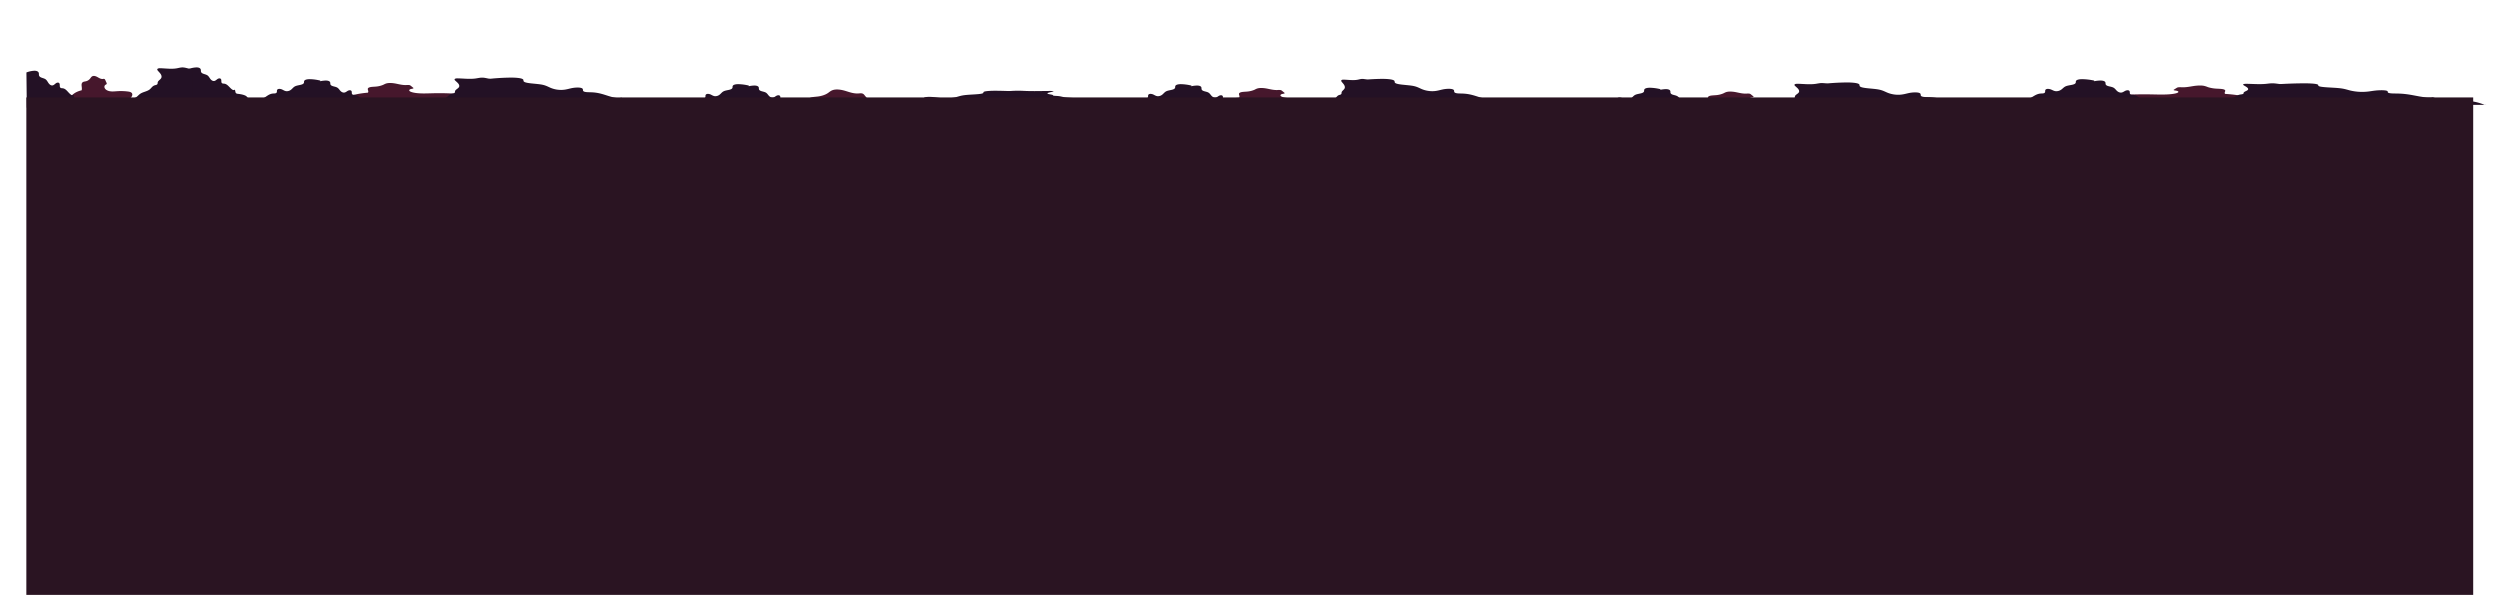 <svg id="Layer_1" data-name="Layer 1" xmlns="http://www.w3.org/2000/svg" viewBox="0 0 4662.57 1142.83"><defs><style>.cls-1{fill:#46172c;}.cls-2{fill:#231125;}.cls-3{fill:#2a1422;}</style></defs><title>Artboard 1 copy</title><path class="cls-1" d="M232.8,191.37l6.41-4.86c2.88-2.19,5.91-4.56,7.13-8a5.67,5.67,0,0,0,.25-3.52c-.85-2.84-4.32-3.82-7.26-4.22a103.44,103.44,0,0,0-20.44-.7c-6.75.45-14,1.45-19.88-2a8.57,8.57,0,0,1-4-4.47,4.74,4.74,0,0,1,1.69-5.45c.8-.48,1.86-.75,2.23-1.6a2.9,2.9,0,0,0-.34-2.31l-2.18-4.8a4.08,4.08,0,0,0-1.7-2.17,5.61,5.61,0,0,0-3,0c-3.56.41-6.82-1.79-10-3.55s-7.15-3.1-10.15-1.13c-1.56,1-2.49,2.74-3.67,4.19a14.16,14.16,0,0,1-7.76,4.83c-2.1.49-4.44.55-6.09,1.94-4,3.34-.13,10-1.79,14.88a43.25,43.25,0,0,0-10.21,3.62,33.37,33.37,0,0,0-13.94,13.68c-.39.7-.36,5.73.44,5.58Z"/><path class="cls-1" d="M832.46,188.26,844.11,185c5.24-1.47,10.75-3.08,13-5.37.73-.76,1.07-1.6.45-2.37-1.55-1.92-7.86-2.58-13.2-2.85-12.31-.61-24.79-.77-37.18-.47s-25.54,1-36.17-1.33c-3.22-.7-6.14-1.7-7.29-3s-.11-3,3.07-3.67c1.46-.32,3.38-.5,4.07-1.08s0-1.06-.63-1.55l-4-3.24a6.06,6.06,0,0,0-3.08-1.46,26.23,26.23,0,0,0-5.39,0c-6.48.27-12.41-1.21-18.1-2.4s-13-2.09-18.46-.76c-2.84.69-4.53,1.85-6.68,2.82a44.64,44.64,0,0,1-14.12,3.27c-3.82.32-8.08.36-11.06,1.3-7.19,2.25-.24,6.73-3.27,10a185.81,185.81,0,0,0-18.57,2.44c-10.68,2.05-19.64,5.3-25.36,9.22-.7.48-.64,3.87.8,3.76Z"/><path class="cls-2" d="M166.59,200.76c-.11-1.23-.42,1.11-.88,0-1.47-3.55-4.51-10-8-11.82-4.53-2.41-9.71-3.21-14.8-3.89a5.89,5.89,0,0,1-3.5-1.28c-1.92-1.92-.75-5.94-3.12-7.25,0,1.31-2.07,1.23-3.19.55-5.9-3.6-9.28-11.58-16.13-12.43-1.46-.19-3.09,0-4.22-1-2.35-2-.26-6.32-2.32-8.57-1.61-1.76-4.58-1-6.49.47s-3.64,3.38-6,3.75c-3,.48-5.74-1.87-7.49-4.37s-3.1-5.42-5.62-7.14c-4-2.73-10.78-2.49-12.06-7.18-.41-1.51,0-3.16-.49-4.66-1-3.39-5.47-4.17-9-3.93a47.18,47.18,0,0,0-14,3.14l.72,65.6Z"/><path class="cls-2" d="M466.83,189.6c-.11-1.14-.41,1-.86,0-1.44-3.29-4.43-9.28-7.81-11-4.44-2.23-9.53-3-14.51-3.61a6,6,0,0,1-3.44-1.18c-1.88-1.78-.73-5.52-3.06-6.74,0,1.22-2,1.15-3.13.51-5.78-3.34-9.1-10.74-15.82-11.54-1.43-.17-3-.05-4.14-.92-2.3-1.81-.25-5.87-2.27-8-1.58-1.63-4.49-.88-6.37.44s-3.57,3.14-5.88,3.48c-3,.45-5.63-1.73-7.34-4s-3-5-5.51-6.63c-3.93-2.54-10.57-2.32-11.83-6.67-.4-1.4,0-2.94-.49-4.33-1-3.14-5.36-3.87-8.83-3.65a48.35,48.35,0,0,0-13.78,2.92l.7,60.91Z"/><path class="cls-2" d="M219.08,189.47a38.86,38.86,0,0,1,19.26-5.61c4.39-.11,9,.45,13-1.14,4.23-1.69,6.67-5.43,10.33-7.89,5.25-3.52,12.75-4.21,17.59-8.11,3-2.46,4.95-6.11,8.87-7.47,1.93-.66,4.41-.84,5.39-2.38.59-.93.39-2.07.59-3.11.64-3.36,5.2-5.23,6.69-8.4,1.14-2.42.27-5.21-1.26-7.47s-3.69-4.2-5.39-6.38a3,3,0,0,1-.87-2c.15-1.79,3-2.3,5.15-2.26,10.51.22,21.17,2,31.46.13,3.3-.59,6.55-1.56,9.93-1.63,6.79-.14,13.11,3.34,19.9,3.28v60.45Z"/><path class="cls-2" d="M712.79,206.63c-.12-1-.43.91-.91,0-1.51-2.91-4.64-8.21-8.19-9.7-4.67-2-10-2.64-15.23-3.2a7,7,0,0,1-3.61-1c-2-1.58-.77-4.88-3.21-6,0,1.08-2.13,1-3.29.46-6.07-3-9.55-9.5-16.61-10.21-1.5-.15-3.18,0-4.34-.81-2.42-1.6-.27-5.19-2.39-7-1.65-1.45-4.71-.78-6.68.38s-3.74,2.78-6.17,3.08c-3.1.39-5.91-1.53-7.7-3.58s-3.2-4.45-5.79-5.86c-4.13-2.25-11.1-2-12.41-5.89-.43-1.25,0-2.6-.52-3.83-1.07-2.78-5.63-3.42-9.27-3.23A59.19,59.19,0,0,0,592,152.79l.74,53.84Z"/><path class="cls-2" d="M444.88,204.06c.15-1,.55.92,1.15,0,1.91-2.91,5.86-8.2,10.34-9.7,5.88-2,12.62-2.64,19.22-3.19a10.63,10.63,0,0,0,4.55-1c2.49-1.57,1-4.87,4.05-6,.05,1.08,2.69,1,4.15.45,7.66-3,12.05-9.5,21-10.2,1.9-.15,4,0,5.48-.81,3.05-1.6.34-5.19,3-7,2.09-1.44,6-.78,8.44.38s4.72,2.78,7.78,3.09a13,13,0,0,0,9.72-3.59c2.27-2,4-4.45,7.3-5.86,5.21-2.24,14-2,15.67-5.89.53-1.24,0-2.6.65-3.83,1.35-2.78,7.1-3.42,11.69-3.23a93.25,93.25,0,0,1,18.25,2.58l-.93,53.84Z"/><path class="cls-2" d="M1244.19,202.39c-.33-1-1.2.94-2.52,0-4.19-3-12.86-8.38-22.68-9.91-12.92-2-27.7-2.69-42.19-3.26-3.58-.14-7.44-.31-10-1.06-5.46-1.61-2.12-5-8.89-6.08-.11,1.1-5.89,1-9.09.46-16.82-3-26.45-9.71-46-10.42-4.15-.16-8.8-.05-12-.83-6.69-1.64-.74-5.3-6.61-7.19-4.59-1.47-13-.79-18.52.4s-10.35,2.83-17.07,3.14a50.77,50.77,0,0,1-21.33-3.66c-5-2.09-8.84-4.54-16-6-11.44-2.3-30.73-2.09-34.38-6-1.18-1.27-.11-2.65-1.43-3.91-3-2.84-15.58-3.49-25.66-3.29-13.71.26-27.27,1.15-40,2.63l2,55Z"/><path class="cls-2" d="M766.83,202.24a49.06,49.06,0,0,1,21-5.07c4.78-.1,9.84.41,14.16-1,4.62-1.53,7.28-4.91,11.27-7.12,5.74-3.17,13.92-3.8,19.21-7.32,3.33-2.21,5.4-5.51,9.68-6.73,2.1-.6,4.82-.76,5.89-2.15.64-.84.42-1.86.64-2.81.69-3,5.67-4.71,7.3-7.57,1.25-2.19.3-4.7-1.37-6.75s-4-3.78-5.89-5.75a2.5,2.5,0,0,1-.94-1.81c.16-1.61,3.26-2.08,5.61-2,11.49.2,23.12,1.8,34.35.12,3.61-.54,7.16-1.41,10.85-1.47,7.41-.13,14.31,3,21.72,3v54.53Z"/><path class="cls-1" d="M1699.31,231.9l15.34-6.35c6.9-2.86,14.15-6,17.09-10.43,1-1.47,1.41-3.11.59-4.61-2-3.72-10.34-5-17.38-5.52a451.47,451.47,0,0,0-49-.92c-16.18.59-33.62,1.9-47.62-2.57-4.24-1.36-8.08-3.32-9.6-5.87s-.15-5.72,4-7.12c1.92-.63,4.45-1,5.36-2.1.77-1,0-2.06-.83-3l-5.23-6.28a7.42,7.42,0,0,0-4.06-2.84c-2.17-.56-4.71-.15-7.09,0-8.54.53-16.34-2.35-23.83-4.65s-17.13-4.05-24.31-1.48c-3.74,1.34-6,3.59-8.79,5.48-4.69,3.16-11.35,5.42-18.6,6.33-5,.64-10.63.72-14.57,2.53-9.46,4.38-.31,13.08-4.3,19.49a169.56,169.56,0,0,0-24.45,4.72c-14.06,4-25.85,10.3-33.39,17.91-.92.93-.85,7.5,1,7.3Z"/><path class="cls-2" d="M1512.09,215.94c-.12-1-.43.92-.91,0-1.51-2.91-4.64-8.2-8.19-9.7-4.67-2-10-2.64-15.23-3.19a7,7,0,0,1-3.61-1.05c-2-1.57-.77-4.87-3.21-5.95,0,1.08-2.13,1-3.29.45-6.07-2.95-9.55-9.5-16.61-10.2-1.5-.15-3.18,0-4.34-.81-2.41-1.6-.26-5.19-2.39-7-1.65-1.44-4.71-.78-6.68.38s-3.74,2.78-6.17,3.09c-3.1.39-5.91-1.54-7.7-3.59s-3.19-4.45-5.79-5.86c-4.13-2.24-11.1-2-12.41-5.89-.43-1.24,0-2.6-.52-3.83-1.07-2.78-5.63-3.42-9.27-3.22a59.18,59.18,0,0,0-14.46,2.57l.74,53.84Z"/><path class="cls-2" d="M1244.19,213.37c.14-1,.54.92,1.14,0,1.91-2.9,5.86-8.2,10.34-9.7,5.88-2,12.62-2.63,19.22-3.19a10.78,10.78,0,0,0,4.55-1c2.49-1.58,1-4.88,4-6,0,1.08,2.69,1,4.15.46,7.66-3,12-9.51,21-10.21,1.89-.15,4,0,5.47-.81,3-1.6.34-5.19,3-7,2.09-1.44,6-.78,8.44.39s4.72,2.77,7.78,3.08a13,13,0,0,0,9.72-3.59c2.27-2,4-4.44,7.3-5.85,5.21-2.25,14-2,15.67-5.9.54-1.24,0-2.59.65-3.82,1.35-2.78,7.1-3.42,11.69-3.23a91.76,91.76,0,0,1,18.25,2.58l-.93,53.83Z"/><path class="cls-2" d="M1566.13,204.86c.33-.64,1.2.57,2.52,0a77.31,77.31,0,0,1,22.68-6.13c12.92-1.24,27.69-1.66,42.18-2a74.55,74.55,0,0,0,10-.65c5.47-1,2.13-3.08,8.9-3.76.11.68,5.89.64,9.09.28,16.82-1.86,26.45-6,46-6.44a114.51,114.51,0,0,0,12-.51c6.7-1,.74-3.28,6.62-4.45,4.58-.91,13.05-.49,18.52.25s10.35,1.75,17.07,1.94a79.43,79.43,0,0,0,21.33-2.26c5-1.3,8.84-2.81,16-3.7,11.44-1.42,30.73-1.29,34.38-3.72,1.18-.78.11-1.64,1.42-2.42,3-1.75,15.59-2.16,25.67-2,13.7.16,27.26.71,40,1.62l-2,34Z"/><path class="cls-2" d="M2069.67,187.84a234.49,234.49,0,0,0-27.21-1.64c-6.2,0-12.75.13-18.34-.33-6-.49-9.42-1.59-14.59-2.3-7.42-1-18-1.23-24.86-2.37-4.31-.72-7-1.79-12.53-2.19-2.72-.19-6.24-.24-7.62-.69-.84-.28-.55-.61-.83-.91-.9-1-7.35-1.53-9.46-2.46-1.61-.71-.39-1.52,1.78-2.18s5.22-1.23,7.62-1.87c.67-.17,1.32-.37,1.23-.58-.22-.53-4.23-.68-7.27-.66-14.87.06-29.93.58-44.46,0-4.68-.18-9.26-.46-14-.48-9.6,0-18.53,1-28.12,1v17.66Z"/><path class="cls-1" d="M2457.24,197.58l11.65-3.28c5.25-1.47,10.75-3.07,13-5.37.74-.75,1.07-1.6.45-2.37-1.55-1.91-7.85-2.58-13.2-2.84-12.31-.62-24.79-.78-37.18-.48s-25.53,1-36.17-1.32c-3.21-.7-6.13-1.71-7.29-3s-.11-3,3.07-3.67c1.46-.33,3.38-.51,4.07-1.08s0-1.07-.63-1.56l-4-3.23a6.06,6.06,0,0,0-3.08-1.47,27.72,27.72,0,0,0-5.39,0c-6.48.28-12.41-1.21-18.1-2.39s-13-2.09-18.46-.77c-2.84.69-4.53,1.85-6.67,2.83a45,45,0,0,1-14.13,3.26c-3.81.33-8.07.37-11.06,1.3-7.19,2.26-.24,6.74-3.27,10a183.35,183.35,0,0,0-18.57,2.43c-10.68,2-19.63,5.31-25.36,9.23-.7.47-.64,3.86.8,3.76Z"/><path class="cls-2" d="M2337.57,215.94c-.12-1-.43.92-.91,0-1.51-2.91-4.64-8.2-8.19-9.7-4.66-2-10-2.64-15.23-3.19a7.05,7.05,0,0,1-3.61-1.05c-2-1.57-.77-4.87-3.21-5.95,0,1.08-2.13,1-3.28.45-6.08-2.95-9.56-9.5-16.62-10.2-1.49-.15-3.17,0-4.34-.81-2.41-1.6-.26-5.19-2.38-7-1.66-1.44-4.72-.78-6.69.38s-3.74,2.78-6.17,3.09c-3.1.39-5.9-1.54-7.7-3.59s-3.19-4.45-5.79-5.86c-4.13-2.24-11.09-2-12.41-5.89-.43-1.24,0-2.6-.52-3.83-1.07-2.78-5.62-3.42-9.26-3.22a59.26,59.26,0,0,0-14.47,2.57l.74,53.84Z"/><path class="cls-2" d="M2069.67,213.37c.15-1,.54.92,1.15,0,1.9-2.9,5.85-8.2,10.33-9.7,5.89-2,12.62-2.63,19.22-3.19a10.78,10.78,0,0,0,4.55-1c2.49-1.58,1-4.88,4-6,.05,1.08,2.69,1,4.15.46,7.66-3,12.05-9.51,21-10.21,1.89-.15,4,0,5.47-.81,3-1.6.34-5.19,3-7,2.09-1.44,5.95-.78,8.44.39s4.71,2.77,7.77,3.08a13,13,0,0,0,9.73-3.59c2.26-2,4-4.44,7.29-5.85,5.22-2.25,14-2,15.67-5.9.54-1.24.05-2.59.65-3.82,1.35-2.78,7.1-3.42,11.69-3.23a91.66,91.66,0,0,1,18.25,2.58l-.93,53.83Z"/><path class="cls-2" d="M2869,204.76c-.33-1-1.2.93-2.52,0-4.19-3-12.86-8.38-22.68-9.91-12.92-2-27.69-2.69-42.18-3.26-3.58-.14-7.44-.32-10-1.07-5.46-1.61-2.13-5-8.89-6.08-.11,1.1-5.9,1-9.1.46-16.82-3-26.45-9.7-46-10.42-4.15-.15-8.79,0-12-.83-6.7-1.63-.74-5.29-6.61-7.18-4.59-1.48-13.06-.8-18.53.39s-10.35,2.84-17.07,3.15a50.93,50.93,0,0,1-21.33-3.66c-5-2.1-8.84-4.54-16-6-11.44-2.29-30.73-2.09-34.38-6-1.18-1.27-.11-2.66-1.42-3.91-3-2.84-15.59-3.5-25.67-3.3-13.7.27-27.26,1.16-40.05,2.63l2,55Z"/><path class="cls-2" d="M2439,204.6a31,31,0,0,1,16.21-5.06c3.69-.1,7.58.4,10.91-1,3.56-1.52,5.61-4.9,8.69-7.11,4.42-3.18,10.73-3.8,14.8-7.32,2.57-2.22,4.17-5.51,7.46-6.73,1.63-.61,3.72-.77,4.54-2.16.5-.84.33-1.86.5-2.8.53-3,4.37-4.72,5.63-7.58,1-2.18.23-4.7-1.06-6.74s-3.11-3.78-4.54-5.75a2.88,2.88,0,0,1-.73-1.81c.13-1.62,2.52-2.08,4.33-2,8.85.2,17.82,1.79,26.48.12,2.78-.54,5.51-1.41,8.36-1.48,5.71-.12,11,3,16.74,3V204.6Z"/><path class="cls-1" d="M3331.81,204.26l11.65-3.27c5.24-1.47,10.75-3.08,13-5.37.74-.76,1.08-1.6.45-2.37-1.54-1.92-7.85-2.58-13.19-2.85-12.31-.61-24.79-.77-37.18-.47s-25.54,1-36.17-1.33c-3.22-.7-6.14-1.71-7.29-3s-.11-3,3.07-3.67c1.45-.32,3.38-.5,4.06-1.08s0-1.06-.62-1.55l-4-3.24a6.1,6.1,0,0,0-3.08-1.46,26.23,26.23,0,0,0-5.39,0c-6.49.27-12.41-1.21-18.1-2.4s-13-2.09-18.46-.76c-2.84.69-4.53,1.85-6.68,2.82a44.39,44.39,0,0,1-14.12,3.26c-3.82.33-8.08.37-11.07,1.31-7.18,2.25-.23,6.73-3.26,10a185.42,185.42,0,0,0-18.57,2.44c-10.68,2.05-19.64,5.3-25.36,9.22-.7.48-.64,3.87.8,3.76Z"/><path class="cls-2" d="M3212.14,222.63c-.12-1-.44.91-.91,0-1.51-2.91-4.64-8.21-8.19-9.71-4.67-2-10-2.63-15.24-3.19a7.11,7.11,0,0,1-3.6-1c-2-1.58-.77-4.88-3.21-6,0,1.08-2.13,1-3.29.46-6.07-3-9.55-9.5-16.61-10.21-1.5-.15-3.18,0-4.34-.81-2.42-1.6-.27-5.19-2.39-7-1.65-1.44-4.71-.77-6.69.39s-3.74,2.77-6.16,3.08c-3.1.39-5.91-1.53-7.7-3.58s-3.2-4.45-5.79-5.86c-4.13-2.25-11.1-2-12.42-5.89-.42-1.25,0-2.6-.51-3.83-1.07-2.78-5.63-3.42-9.27-3.23a58.72,58.72,0,0,0-14.46,2.58l.74,53.84Z"/><path class="cls-2" d="M2944.23,220.06c.15-1,.55.92,1.15,0,1.91-2.91,5.86-8.2,10.34-9.7,5.88-2,12.61-2.64,19.22-3.19a10.63,10.63,0,0,0,4.55-1c2.49-1.57,1-4.87,4.05-6,.05,1.08,2.69,1,4.14.45,7.67-3,12.06-9.5,21-10.2,1.89-.15,4,0,5.48-.81,3.05-1.6.34-5.19,3-7,2.09-1.45,5.95-.78,8.44.38s4.72,2.78,7.78,3.08a13,13,0,0,0,9.72-3.58c2.27-2,4-4.45,7.3-5.86,5.21-2.25,14-2,15.67-5.89.53-1.24.05-2.6.64-3.83,1.36-2.78,7.11-3.42,11.7-3.23a93.35,93.35,0,0,1,18.25,2.58l-.93,53.84Z"/><path class="cls-2" d="M3743.53,211.44c-.33-1-1.23.94-2.58,0-4.31-3-13.22-8.38-23.32-9.91-13.28-2-28.48-2.69-43.37-3.26-3.68-.14-7.65-.31-10.27-1.06-5.62-1.61-2.19-5-9.15-6.08-.11,1.1-6.06,1-9.35.46-17.29-3-27.19-9.7-47.29-10.42-4.27-.16-9,0-12.35-.83-6.89-1.63-.76-5.3-6.8-7.19-4.72-1.47-13.42-.79-19,.4s-10.65,2.83-17.55,3.14a53.56,53.56,0,0,1-21.94-3.66c-5.11-2.09-9.09-4.54-16.47-6-11.76-2.3-31.6-2.09-35.35-6-1.21-1.27-.11-2.65-1.46-3.91-3-2.84-16-3.49-26.39-3.29-14.09.26-28,1.16-41.18,2.63l2.1,55Z"/><path class="cls-2" d="M3266.18,211.29a49.34,49.34,0,0,1,20.91-5c4.76-.1,9.79.39,14.08-1,4.59-1.5,7.24-4.81,11.21-7,5.7-3.11,13.84-3.72,19.1-7.17,3.31-2.17,5.37-5.4,9.63-6.59,2.09-.59,4.79-.75,5.85-2.11.64-.83.42-1.83.64-2.75.69-3,5.64-4.62,7.27-7.42,1.23-2.14.29-4.6-1.37-6.6s-4-3.71-5.86-5.63a2.54,2.54,0,0,1-.94-1.77c.17-1.59,3.25-2,5.59-2,11.42.19,23,1.75,34.16.11,3.58-.52,7.11-1.38,10.78-1.44,7.37-.12,14.23,3,21.61,2.9v53.4Z"/><path class="cls-1" d="M3984.58,188.4l-13.17-2.83c-5.92-1.27-12.14-2.65-14.66-4.64-.83-.65-1.21-1.38-.51-2,1.75-1.66,8.88-2.23,14.92-2.46,13.91-.53,28-.67,42-.41s28.85.84,40.86-1.15c3.64-.6,6.94-1.47,8.24-2.61s.12-2.54-3.47-3.17c-1.64-.28-3.82-.43-4.59-.93s0-.92.7-1.35l4.49-2.79a7.93,7.93,0,0,1,3.48-1.27,40,40,0,0,1,6.09,0c7.33.23,14-1,20.45-2.07s14.7-1.81,20.86-.66a42.59,42.59,0,0,1,7.54,2.44,64.29,64.29,0,0,0,16,2.82c4.31.28,9.13.31,12.5,1.12,8.12,2,.27,5.82,3.7,8.67,7.24.48,14.37,1.14,21,2.11,12.06,1.76,22.18,4.58,28.65,8,.79.42.73,3.34-.9,3.25Z"/><path class="cls-2" d="M4036.19,206.63c-.14-1-.49.91-1,0-1.71-2.91-5.25-8.21-9.26-9.7-5.27-2-11.3-2.64-17.21-3.2a8.77,8.77,0,0,1-4.08-1c-2.22-1.58-.86-4.88-3.62-6,0,1.08-2.41,1-3.71.46-6.87-3-10.8-9.5-18.77-10.21-1.7-.15-3.59,0-4.91-.81-2.73-1.6-.3-5.19-2.69-7-1.88-1.45-5.33-.78-7.56.38s-4.23,2.78-7,3.08c-3.5.39-6.67-1.53-8.7-3.58s-3.61-4.45-6.54-5.86c-4.67-2.25-12.54-2-14-5.89-.48-1.25,0-2.6-.58-3.83-1.21-2.78-6.36-3.42-10.47-3.23a74.7,74.7,0,0,0-16.34,2.58l.83,53.84Z"/><path class="cls-2" d="M3733.48,204.06c.17-1,.62.92,1.29,0,2.16-2.91,6.62-8.2,11.68-9.7,6.65-2,14.26-2.64,21.72-3.19a13.31,13.31,0,0,0,5.14-1c2.82-1.57,1.1-4.87,4.58-6,.06,1.08,3,1,4.68.45,8.66-3,13.62-9.5,23.69-10.2,2.13-.15,4.53,0,6.18-.81,3.45-1.6.38-5.19,3.41-7,2.36-1.44,6.72-.78,9.53.38s5.33,2.78,8.79,3.09a15.88,15.88,0,0,0,11-3.59c2.56-2,4.55-4.45,8.24-5.86,5.89-2.24,15.83-2,17.7-5.89.61-1.24.06-2.6.74-3.83,1.52-2.78,8-3.42,13.21-3.23a118.15,118.15,0,0,1,20.62,2.58l-1.05,53.84Z"/><path class="cls-2" d="M4636.61,195.52c-.38-.71-1.4.65-2.94,0a92.68,92.68,0,0,0-26.49-6.89c-15.09-1.41-32.36-1.88-49.28-2.27a89.66,89.66,0,0,1-11.67-.75c-6.38-1.12-2.49-3.46-10.39-4.23-.13.77-6.89.72-10.62.32-19.65-2.1-30.9-6.75-53.74-7.25-4.85-.11-10.28,0-14-.58-7.82-1.13-.86-3.68-7.72-5-5.36-1-15.25-.55-21.64.27s-12.1,2-19.94,2.2a96.27,96.27,0,0,1-24.92-2.55c-5.82-1.46-10.33-3.16-18.72-4.17-13.36-1.59-35.9-1.45-40.16-4.19-1.38-.88-.13-1.84-1.66-2.72-3.47-2-18.21-2.43-30-2.29-16,.19-31.85.81-46.78,1.83l2.38,38.27Z"/><path class="cls-2" d="M4097.25,195.41a75.73,75.73,0,0,1,22.4-3.52c5.1-.07,10.49.28,15.09-.71,4.92-1.07,7.76-3.42,12-5,6.11-2.21,14.83-2.64,20.46-5.09,3.55-1.54,5.76-3.84,10.32-4.69,2.24-.42,5.13-.53,6.27-1.5.69-.58.45-1.29.68-1.95.75-2.11,6.05-3.28,7.79-5.27,1.33-1.52.32-3.27-1.47-4.69s-4.29-2.64-6.27-4c-.55-.38-1.08-.8-1-1.26.18-1.12,3.48-1.45,6-1.42,12.23.14,24.63,1.25,36.6.09,3.84-.38,7.62-1,11.55-1,7.9-.09,15.25,2.1,23.15,2.06v37.95Z"/><rect class="cls-3" x="49.14" y="181.72" width="4563.44" height="927.77"/></svg>